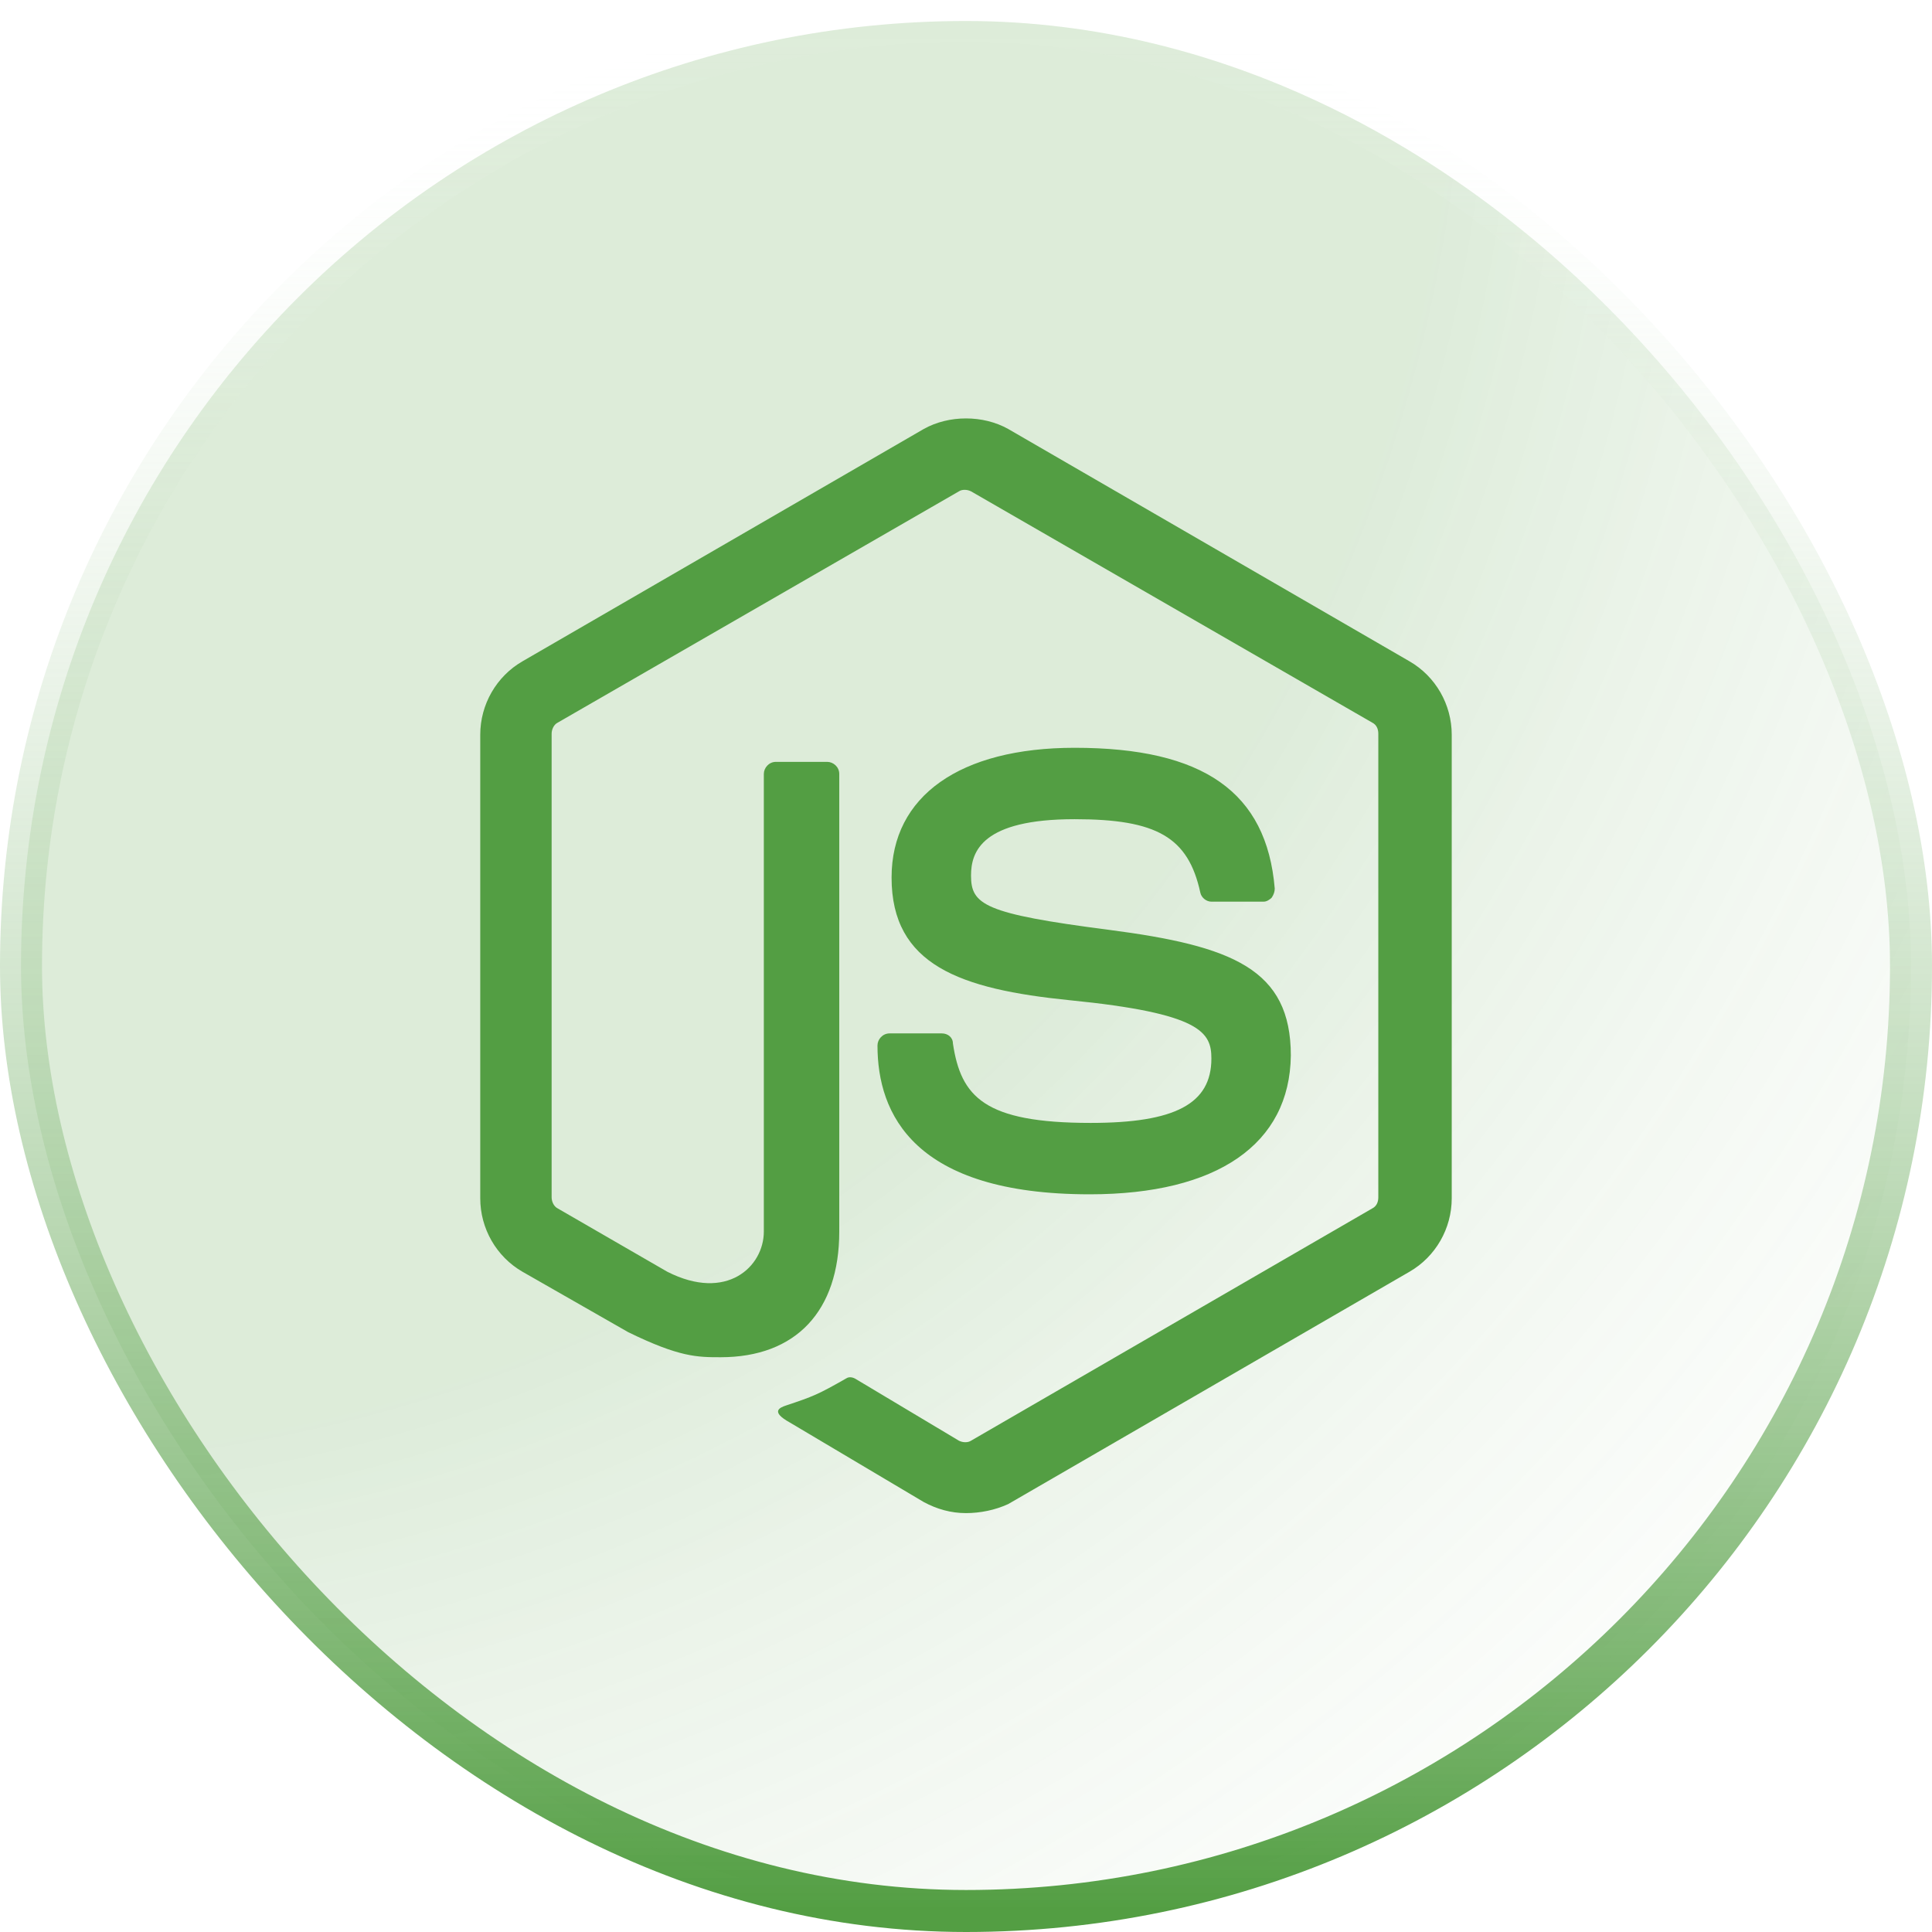 <svg xmlns="http://www.w3.org/2000/svg" width="92" height="92" viewBox="0 0 92 92" fill="none">
<g filter="url(#filter0_b_109_870)">
<rect x="1" y="1" width="90" height="90" rx="45" fill="url(#paint0_radial_109_870)" fill-opacity="0.2"/>
<rect x="1" y="1" width="90" height="90" rx="45" stroke="url(#paint1_linear_109_870)" stroke-width="2"/>
</g>
<path d="M45.999 72.053C45.281 72.053 44.611 71.862 43.988 71.526L37.619 67.743C36.661 67.216 37.14 67.025 37.427 66.929C38.72 66.498 38.959 66.402 40.3 65.636C40.444 65.54 40.636 65.588 40.779 65.684L45.664 68.605C45.856 68.701 46.095 68.701 46.239 68.605L65.347 57.543C65.538 57.447 65.634 57.255 65.634 57.016V34.939C65.634 34.699 65.538 34.508 65.347 34.412L46.239 23.397C46.047 23.301 45.808 23.301 45.664 23.397L26.556 34.412C26.365 34.507 26.268 34.747 26.268 34.938V57.016C26.268 57.207 26.365 57.446 26.556 57.543L31.776 60.559C34.602 61.996 36.373 60.32 36.373 58.644V36.854C36.373 36.567 36.613 36.279 36.948 36.279H39.39C39.678 36.279 39.965 36.519 39.965 36.854V58.644C39.965 62.427 37.906 64.63 34.314 64.63C33.213 64.63 32.351 64.63 29.908 63.433L24.88 60.559C23.635 59.841 22.869 58.5 22.869 57.064V34.986C22.869 33.55 23.635 32.209 24.88 31.491L43.988 20.428C45.185 19.757 46.814 19.757 48.011 20.428L67.119 31.491C68.364 32.209 69.13 33.55 69.13 34.986V57.064C69.13 58.5 68.364 59.841 67.119 60.559L48.011 71.622C47.388 71.91 46.669 72.053 45.999 72.053ZM51.89 56.872C43.509 56.872 41.785 53.041 41.785 49.785C41.785 49.497 42.025 49.21 42.36 49.21H44.85C45.137 49.21 45.377 49.401 45.377 49.689C45.76 52.227 46.861 53.472 51.938 53.472C55.96 53.472 57.685 52.562 57.685 50.407C57.685 49.162 57.206 48.252 50.932 47.629C45.712 47.102 42.456 45.953 42.456 41.787C42.456 37.908 45.712 35.609 51.172 35.609C57.301 35.609 60.319 37.716 60.702 42.313C60.702 42.457 60.654 42.601 60.558 42.745C60.462 42.84 60.319 42.936 60.175 42.936H57.684C57.445 42.936 57.206 42.745 57.158 42.505C56.583 39.871 55.098 39.009 51.172 39.009C46.766 39.009 46.239 40.542 46.239 41.691C46.239 43.08 46.861 43.511 52.8 44.277C58.69 45.043 61.468 46.145 61.468 50.263C61.42 54.477 57.972 56.872 51.89 56.872Z" fill="#539E43"/>
<defs>
<filter id="filter0_b_109_870" x="-24" y="-24" width="140" height="140" filterUnits="userSpaceOnUse" color-interpolation-filters="sRGB">
<feFlood flood-opacity="0" result="BackgroundImageFix"/>
<feGaussianBlur in="BackgroundImageFix" stdDeviation="12"/>
<feComposite in2="SourceAlpha" operator="in" result="effect1_backgroundBlur_109_870"/>
<feBlend mode="normal" in="SourceGraphic" in2="effect1_backgroundBlur_109_870" result="shape"/>
</filter>
<radialGradient id="paint0_radial_109_870" cx="0" cy="0" r="1" gradientUnits="userSpaceOnUse" gradientTransform="translate(1 1) rotate(45) scale(127.279)">
<stop offset="0.53" stop-color="#539E43"/>
<stop offset="1" stop-color="#F7F7F7" stop-opacity="0"/>
</radialGradient>
<linearGradient id="paint1_linear_109_870" x1="46" y1="91" x2="46" y2="1" gradientUnits="userSpaceOnUse">
<stop stop-color="#539E43"/>
<stop offset="1" stop-color="white" stop-opacity="0"/>
</linearGradient>
</defs>
</svg>